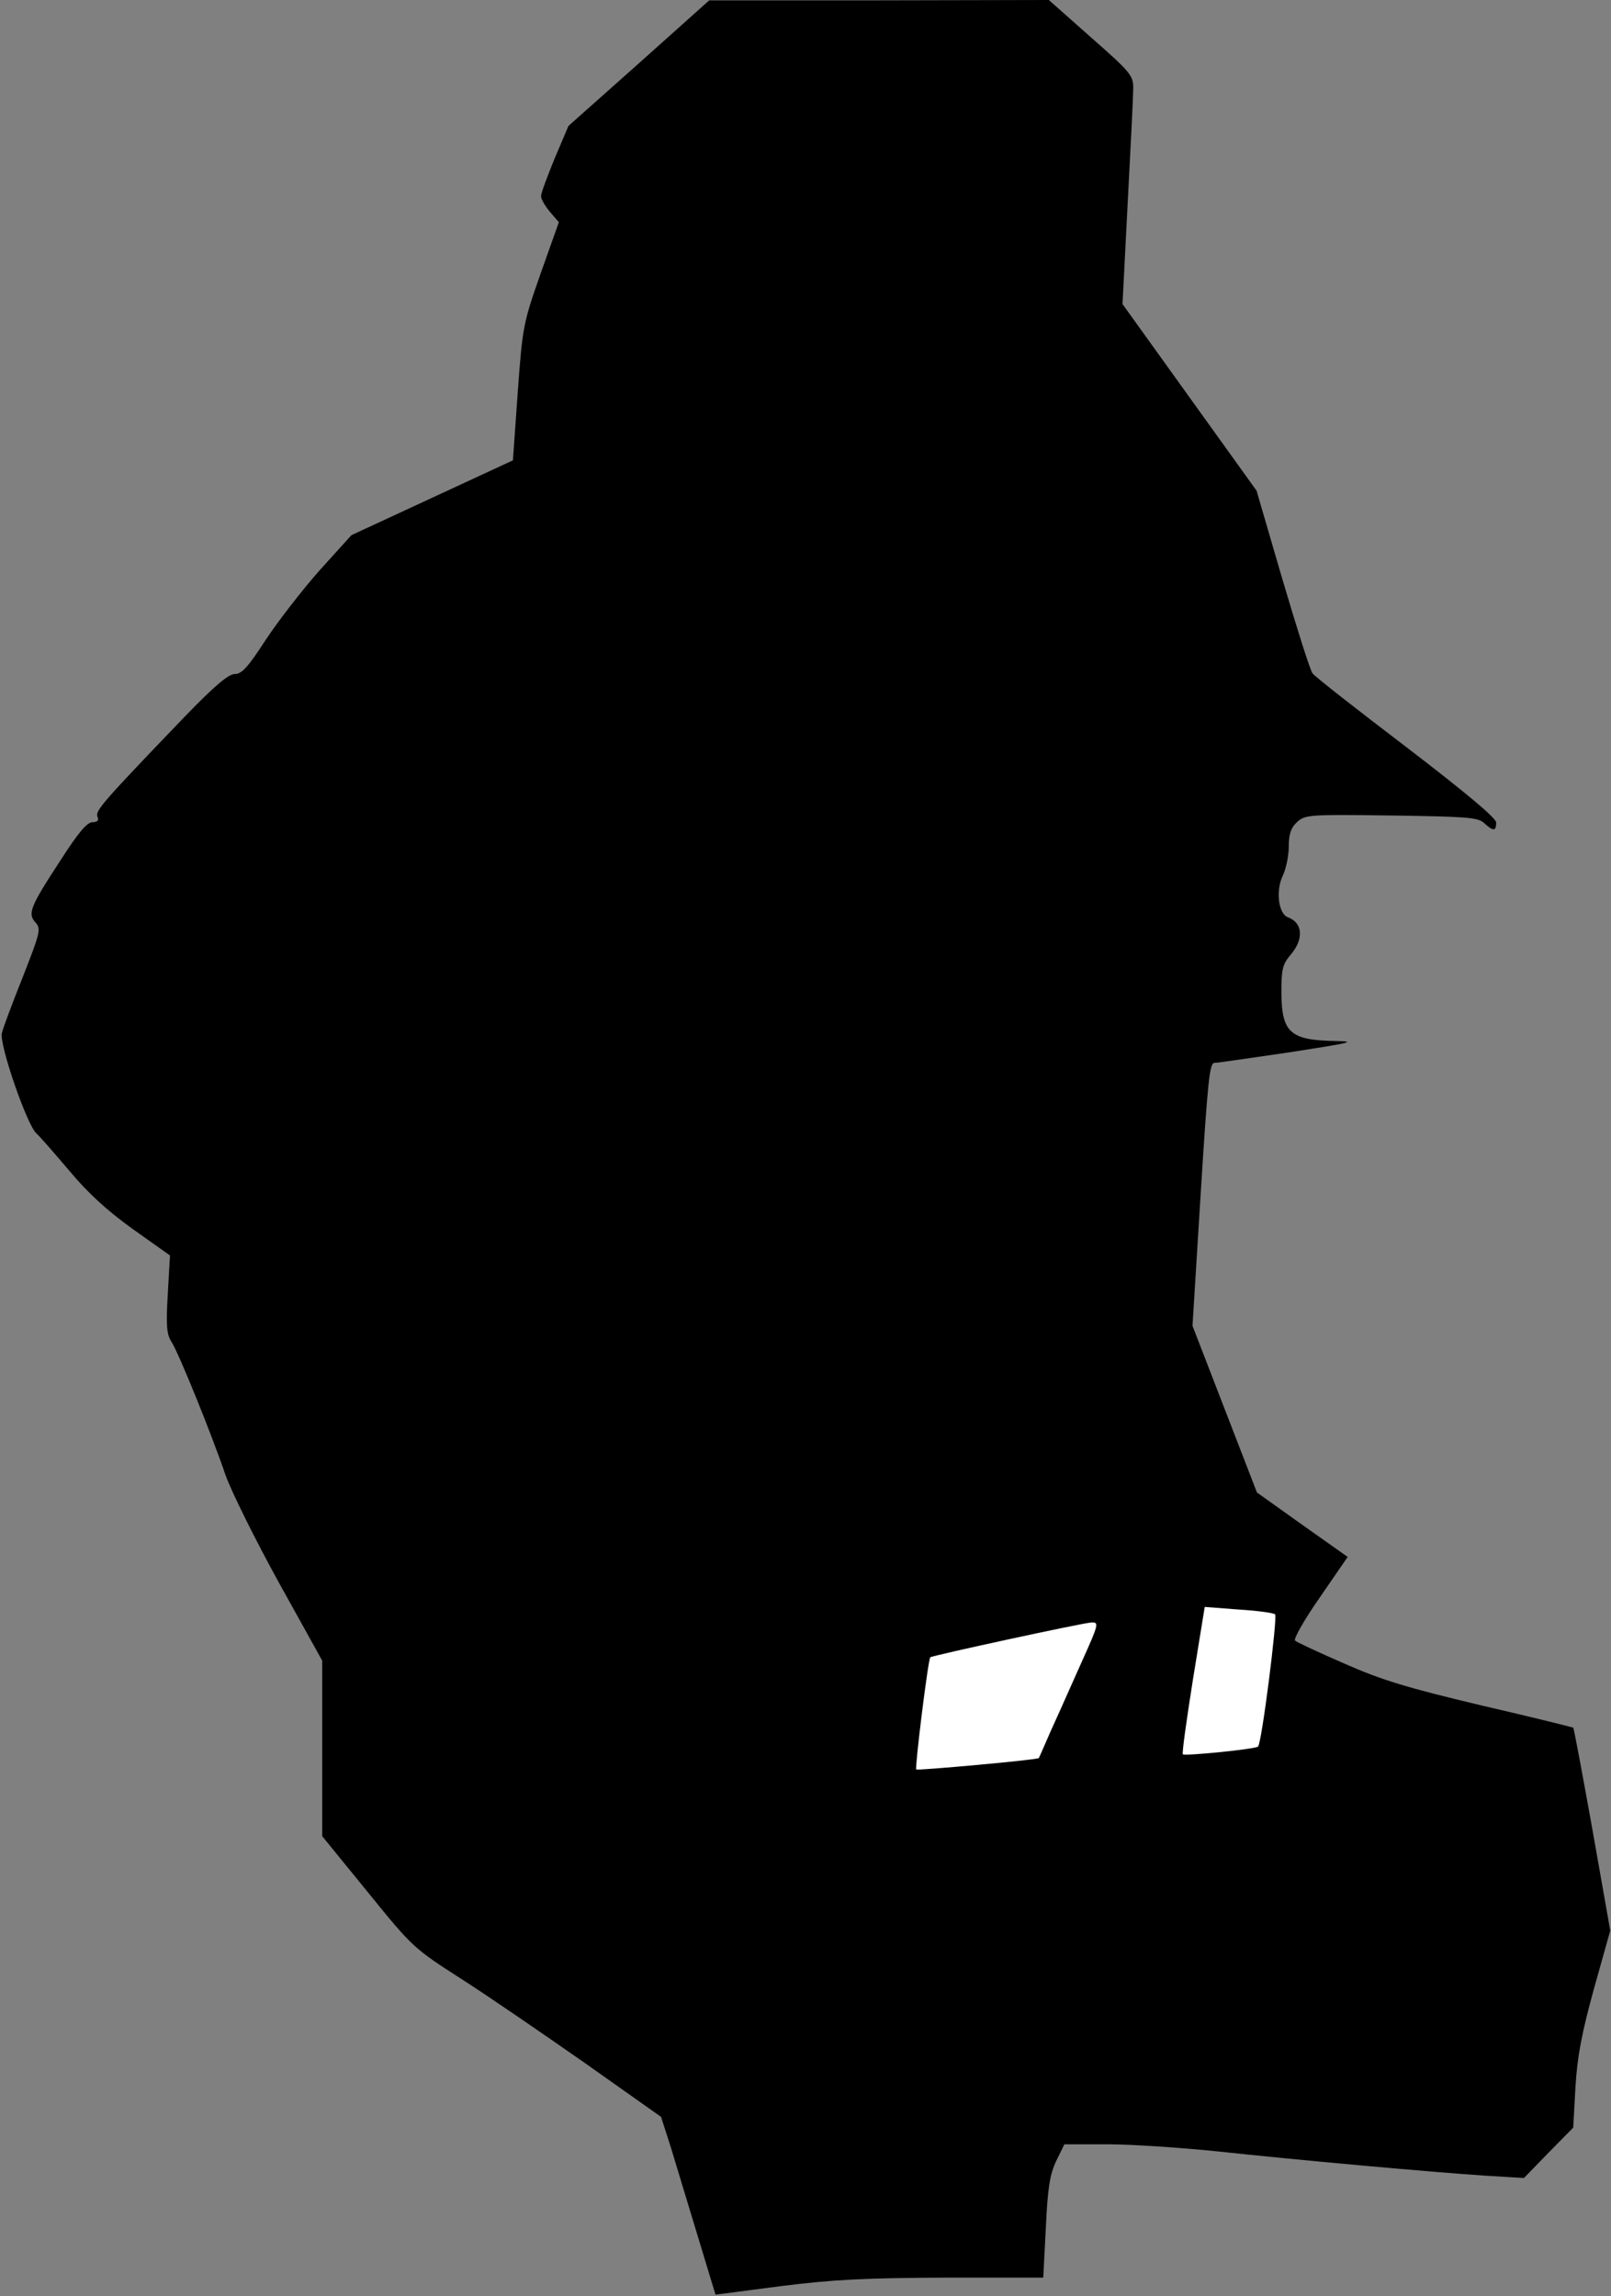 <?xml version="1.0" standalone="no"?>
<!DOCTYPE svg PUBLIC "-//W3C//DTD SVG 20010904//EN"
 "http://www.w3.org/TR/2001/REC-SVG-20010904/DTD/svg10.dtd">
<svg version="1.0" xmlns="http://www.w3.org/2000/svg"
 width="435pt" height="620pt" viewBox="0 0 435 620"
 preserveAspectRatio="xMidYMid meet">
<rect x="0" y="0" width="435" height="620" fill="#808080" stroke="none"/>
<g transform="translate(0,620) scale(0.1,-0.1)"
fill="#000000" stroke="none">
<path fill="#000000" stroke="none" d="M1725 6029 l-190 -169 -37 -87 c-20
-49 -37 -94 -37 -102 -1 -7 10 -26 23 -42 l25 -29 -49 -138 c-47 -134 -49
-143 -62 -321 l-13 -184 -218 -101 -218 -101 -86 -95 c-46 -52 -112 -137 -145
-187 -48 -74 -65 -93 -84 -93 -17 0 -55 -32 -137 -117 -219 -228 -240 -252
-234 -268 5 -10 0 -15 -13 -15 -15 0 -39 -29 -86 -102 -83 -127 -90 -145 -68
-169 15 -17 13 -26 -34 -146 -28 -70 -54 -139 -57 -153 -7 -31 68 -248 93
-270 9 -8 49 -54 89 -101 50 -60 101 -107 172 -158 l100 -71 -6 -105 c-5 -84
-3 -108 10 -128 19 -29 109 -251 146 -360 16 -45 81 -176 145 -292 l116 -209
0 -237 0 -237 123 -151 c120 -148 124 -152 252 -234 72 -46 222 -149 335 -228
l205 -145 27 -84 c14 -47 47 -155 73 -241 l47 -155 176 23 c144 18 227 22 443
23 l266 0 7 135 c5 109 11 144 28 180 l22 45 117 0 c64 0 197 -9 295 -19 212
-23 588 -57 729 -66 l100 -6 66 68 67 68 6 109 c5 84 17 146 50 266 l44 157
-48 272 c-27 150 -50 274 -52 276 -2 1 -113 29 -248 60 -201 48 -268 68 -370
113 -69 30 -129 58 -133 62 -5 4 25 57 67 117 l75 109 -123 87 -122 87 -87
225 -87 225 22 355 c19 304 24 355 37 355 9 0 102 14 206 29 161 25 180 29
123 30 -124 2 -147 22 -148 130 0 64 3 77 25 103 36 42 33 86 -7 101 -26 9
-34 72 -14 113 9 19 16 55 16 79 0 33 6 50 22 65 22 20 31 21 254 18 204 -3
234 -5 251 -20 25 -23 33 -23 33 1 0 12 -80 79 -243 204 -134 102 -248 191
-253 199 -6 7 -42 121 -81 253 l-70 240 -181 252 -181 252 14 273 c8 150 15
290 15 310 0 34 -7 43 -114 137 l-114 101 -458 -1 -459 0 -190 -170z"/>
<path fill="#ffffff" stroke="none" d="M3443 1841 c7 -7 -36 -348 -46 -357 -6
-7 -198 -26 -203 -21 -3 2 10 93 27 201 l32 197 91 -7 c50 -3 94 -9 99 -13z"/>
<path fill="#ffffff" stroke="none" d="M2921 1713 c-27 -60 -63 -142 -82 -183
-18 -41 -33 -76 -34 -77 -2 -5 -327 -34 -331 -31 -4 5 32 298 38 303 6 5 412
93 435 94 21 1 20 -4 -26 -106z"/>
</g>
</svg>
